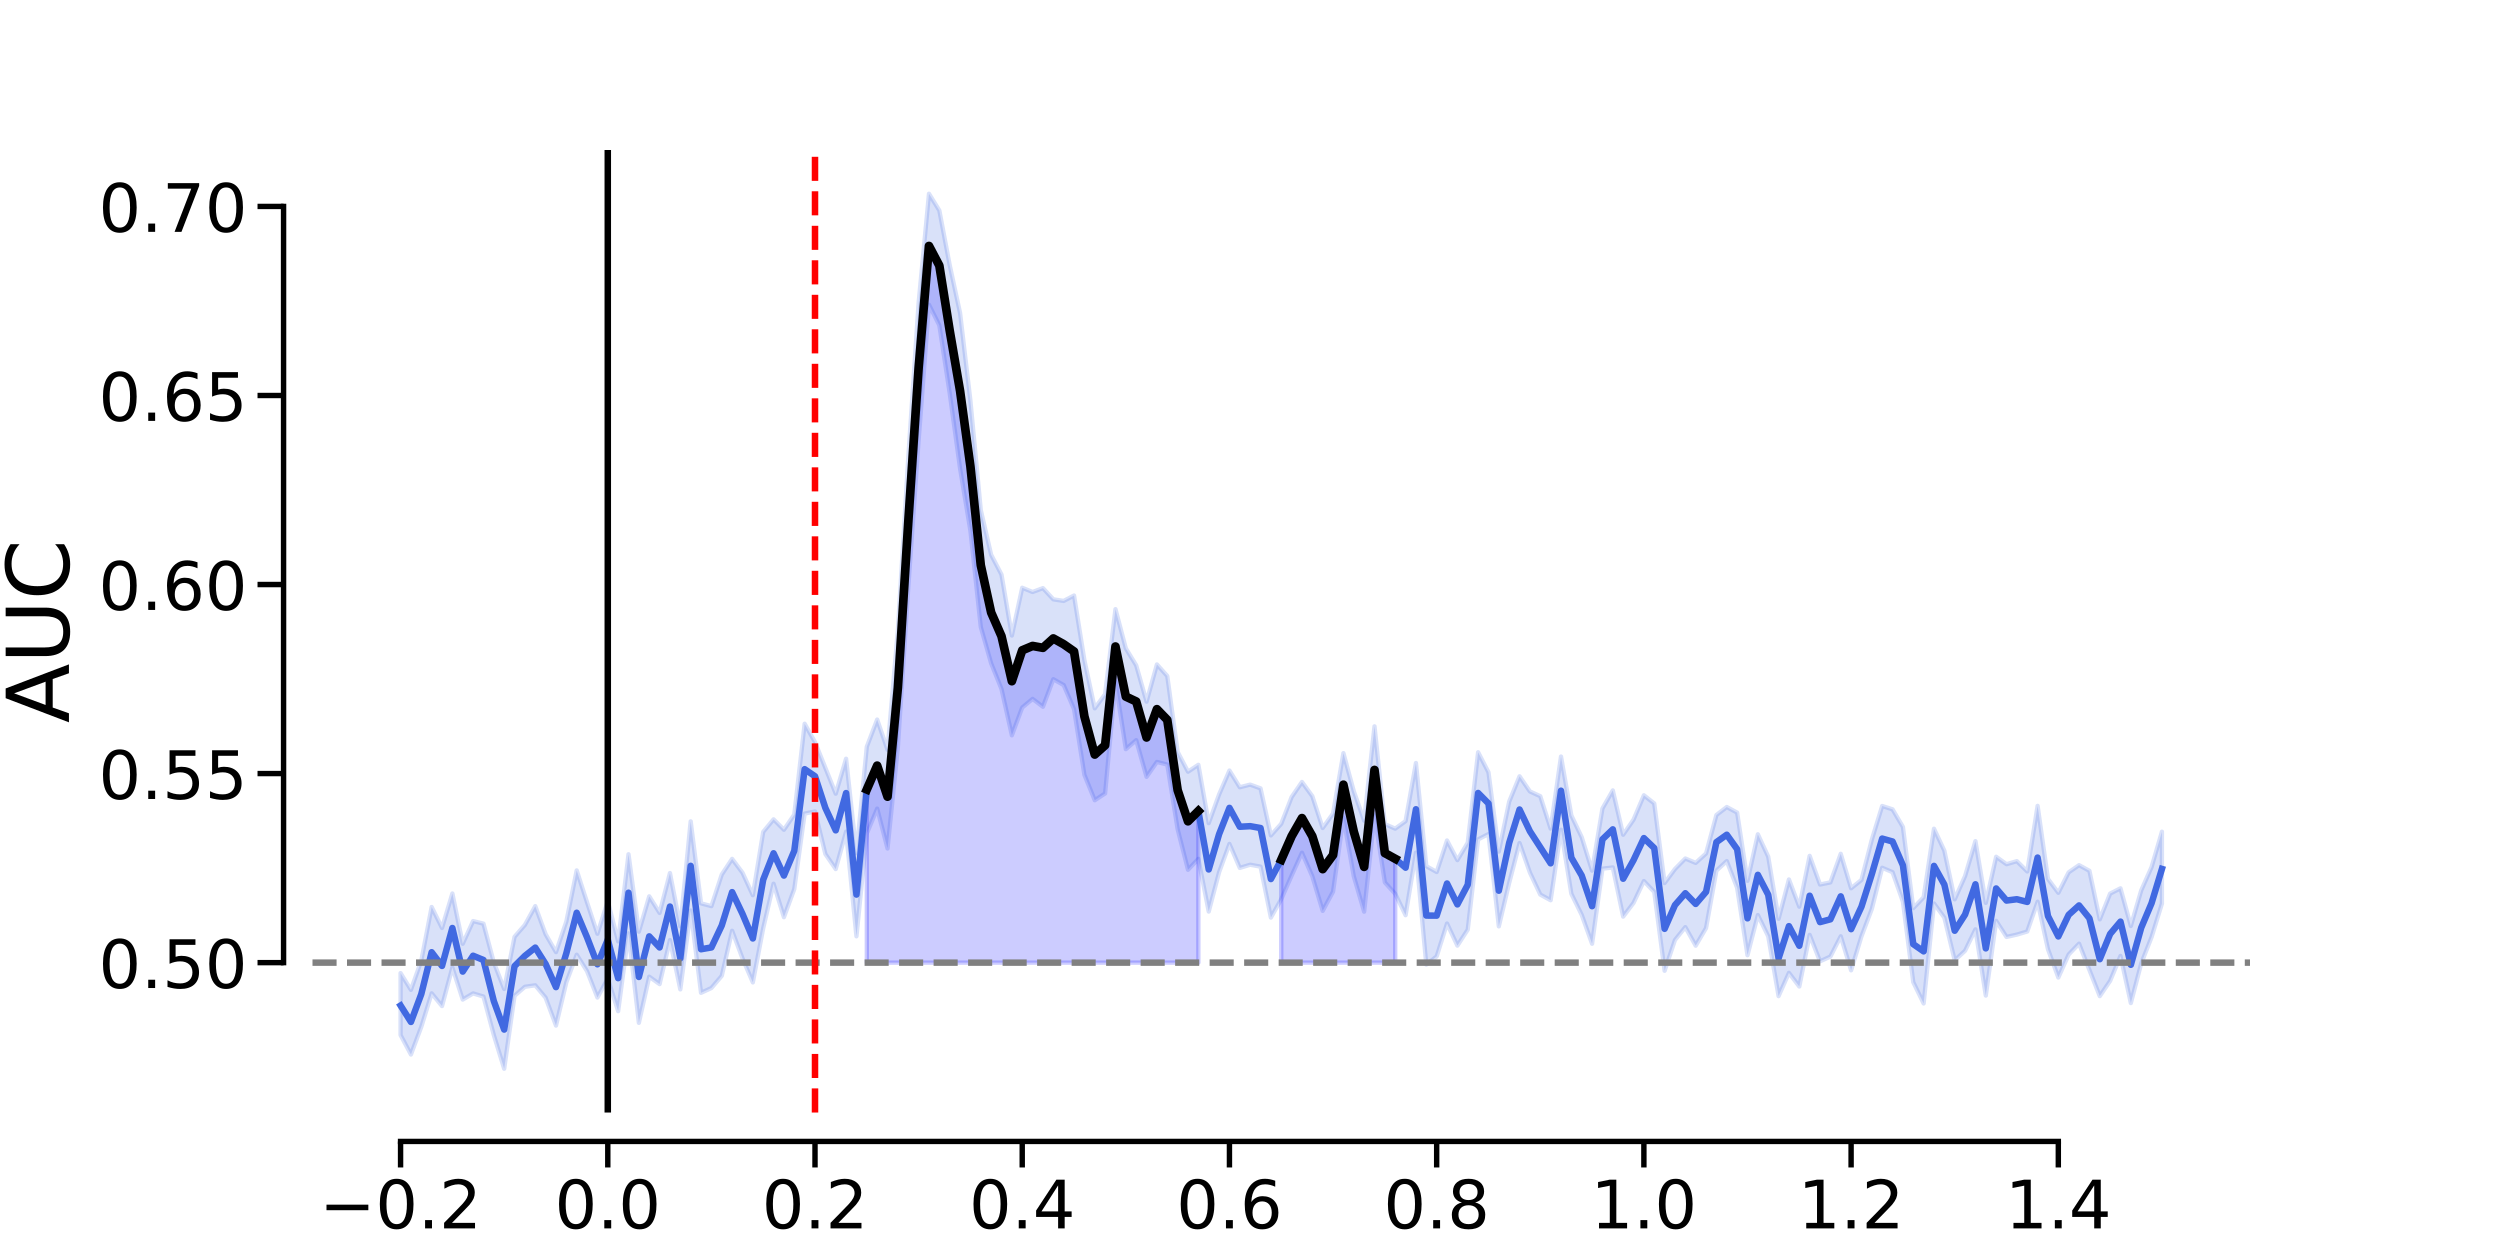<?xml version="1.0" encoding="utf-8" standalone="no"?>
<!DOCTYPE svg PUBLIC "-//W3C//DTD SVG 1.1//EN"
  "http://www.w3.org/Graphics/SVG/1.1/DTD/svg11.dtd">
<!-- Created with matplotlib (https://matplotlib.org/) -->
<svg height="432pt" version="1.1" viewBox="0 0 864 432" width="864pt" xmlns="http://www.w3.org/2000/svg" xmlns:xlink="http://www.w3.org/1999/xlink">
 <defs>
  <style type="text/css">
*{stroke-linecap:butt;stroke-linejoin:round;}
  </style>
 </defs>
 <g id="figure_1">
  <g id="patch_1">
   <path d="M 0 432 
L 864 432 
L 864 0 
L 0 0 
z
" style="fill:#ffffff;"/>
  </g>
  <g id="axes_1">
   <g id="patch_2">
    <path d="M 108 384.48 
L 777.6 384.48 
L 777.6 51.84 
L 108 51.84 
z
" style="fill:#ffffff;"/>
   </g>
   <g id="PolyCollection_1">
    <defs>
     <path d="M 138.436 -95.69 
L 138.436 -74.276 
L 142.017 -67.564 
L 145.598 -77.117 
L 149.179 -88.697 
L 152.759 -84.303 
L 156.34 -97.633 
L 159.921 -86.547 
L 163.502 -88.669 
L 167.082 -87.599 
L 170.663 -74.278 
L 174.244 -62.64 
L 177.825 -87.858 
L 181.405 -90.964 
L 184.986 -91.476 
L 188.567 -87.183 
L 192.148 -77.561 
L 195.728 -92.53 
L 199.309 -102.044 
L 202.89 -96.348 
L 206.471 -87.251 
L 210.051 -93.822 
L 213.632 -82.545 
L 217.213 -109.444 
L 220.794 -78.505 
L 224.374 -94.453 
L 227.955 -91.892 
L 231.536 -107.11 
L 235.117 -90.068 
L 238.697 -117.328 
L 242.278 -88.886 
L 245.859 -90.537 
L 249.44 -94.745 
L 253.02 -110.318 
L 256.601 -100.797 
L 260.182 -92.493 
L 263.763 -111.205 
L 267.343 -126.575 
L 270.924 -115.013 
L 274.505 -124.743 
L 278.086 -150.812 
L 281.666 -151.562 
L 285.247 -136.85 
L 288.828 -131.652 
L 292.409 -144.586 
L 295.989 -108.415 
L 299.57 -143.962 
L 303.151 -152.533 
L 306.732 -138.758 
L 310.312 -173.838 
L 313.893 -228.825 
L 317.474 -279.812 
L 321.055 -326.68 
L 324.635 -319.564 
L 328.216 -296.097 
L 331.797 -270.107 
L 335.378 -248.57 
L 338.958 -215.305 
L 342.539 -202.757 
L 346.12 -193.868 
L 349.701 -177.874 
L 353.281 -187.472 
L 356.862 -190.457 
L 360.443 -187.744 
L 364.024 -197.261 
L 367.604 -195.237 
L 371.185 -186.928 
L 374.766 -164.224 
L 378.347 -155.44 
L 381.927 -157.786 
L 385.508 -196.359 
L 389.089 -173.096 
L 392.67 -176.188 
L 396.25 -163.53 
L 399.831 -168.666 
L 403.412 -167.764 
L 406.993 -145.412 
L 410.573 -131.406 
L 414.154 -135.182 
L 417.735 -116.961 
L 421.316 -130.559 
L 424.896 -140.331 
L 428.477 -132.052 
L 432.058 -133.146 
L 435.639 -132.497 
L 439.219 -114.885 
L 442.8 -121.257 
L 446.381 -129.379 
L 449.961 -137.293 
L 453.542 -129.135 
L 457.123 -117.201 
L 460.704 -123.836 
L 464.284 -149.39 
L 467.865 -129.153 
L 471.446 -116.93 
L 475.027 -150.144 
L 478.607 -127.036 
L 482.188 -123.103 
L 485.769 -115.707 
L 489.35 -137.327 
L 492.93 -98.633 
L 496.511 -101.463 
L 500.092 -112.83 
L 503.673 -105.194 
L 507.253 -110.715 
L 510.834 -141.909 
L 514.415 -143.741 
L 517.996 -111.853 
L 521.576 -126.896 
L 525.157 -140.637 
L 528.738 -130.433 
L 532.319 -122.836 
L 535.899 -120.879 
L 539.48 -145.245 
L 543.061 -123.114 
L 546.642 -115.819 
L 550.222 -105.845 
L 553.803 -131.776 
L 557.384 -132.21 
L 560.965 -115.222 
L 564.545 -119.941 
L 568.126 -127.509 
L 571.707 -123.741 
L 575.288 -96.506 
L 578.868 -107.134 
L 582.449 -111.581 
L 586.03 -105.177 
L 589.611 -111.26 
L 593.191 -131.115 
L 596.772 -134.404 
L 600.353 -125.175 
L 603.934 -101.887 
L 607.514 -115.756 
L 611.095 -108.429 
L 614.676 -87.747 
L 618.257 -95.782 
L 621.837 -91.065 
L 625.418 -108.905 
L 628.999 -99.775 
L 632.58 -101.405 
L 636.16 -108.417 
L 639.741 -96.657 
L 643.322 -108.406 
L 646.903 -117.867 
L 650.483 -132.099 
L 654.064 -130.579 
L 657.645 -120.387 
L 661.226 -92.553 
L 664.806 -85.209 
L 668.387 -119.765 
L 671.968 -114.865 
L 675.549 -100.121 
L 679.129 -103.418 
L 682.71 -110.813 
L 686.291 -87.93 
L 689.872 -113.748 
L 693.452 -108.195 
L 697.033 -108.999 
L 700.614 -110.075 
L 704.195 -120.357 
L 707.775 -103.97 
L 711.356 -94.17 
L 714.937 -102.143 
L 718.518 -105.86 
L 722.098 -96.789 
L 725.679 -87.742 
L 729.26 -93.012 
L 732.841 -101.625 
L 736.421 -85.346 
L 740.002 -99.029 
L 743.583 -108.136 
L 747.164 -119.717 
L 747.164 -144.564 
L 747.164 -144.564 
L 743.583 -132.338 
L 740.002 -124.271 
L 736.421 -111.99 
L 732.841 -124.991 
L 729.26 -123.173 
L 725.679 -114.269 
L 722.098 -131.046 
L 718.518 -132.998 
L 714.937 -130.529 
L 711.356 -123.451 
L 707.775 -128.251 
L 704.195 -153.487 
L 700.614 -130.824 
L 697.033 -134.385 
L 693.452 -133.329 
L 689.872 -135.897 
L 686.291 -119.966 
L 682.71 -141.293 
L 679.129 -129.233 
L 675.549 -121.196 
L 671.968 -138.001 
L 668.387 -145.594 
L 664.806 -121.899 
L 661.226 -118.148 
L 657.645 -146.227 
L 654.064 -152.294 
L 650.483 -153.446 
L 646.903 -141.823 
L 643.322 -127.887 
L 639.741 -125.013 
L 636.16 -136.926 
L 632.58 -127.04 
L 628.999 -126.319 
L 625.418 -136.21 
L 621.837 -118.649 
L 618.257 -128.06 
L 614.676 -114.459 
L 611.095 -135.945 
L 607.514 -143.67 
L 603.934 -127.592 
L 600.353 -151.16 
L 596.772 -153.093 
L 593.191 -150.328 
L 589.611 -137.036 
L 586.03 -133.782 
L 582.449 -135.3 
L 578.868 -131.671 
L 575.288 -126.823 
L 571.707 -154.322 
L 568.126 -157.148 
L 564.545 -148.725 
L 560.965 -143.525 
L 557.384 -158.832 
L 553.803 -152.585 
L 550.222 -131.089 
L 546.642 -142.672 
L 543.061 -150.175 
L 539.48 -170.541 
L 535.899 -145.632 
L 532.319 -156.839 
L 528.738 -158.476 
L 525.157 -163.705 
L 521.576 -154.976 
L 517.996 -137.694 
L 514.415 -165.091 
L 510.834 -172.024 
L 507.253 -140.761 
L 503.673 -134.747 
L 500.092 -141.524 
L 496.511 -130.638 
L 492.93 -132.647 
L 489.35 -168.307 
L 485.769 -148.221 
L 482.188 -145.623 
L 478.607 -147.186 
L 475.027 -180.969 
L 471.446 -148.379 
L 467.865 -158.562 
L 464.284 -171.711 
L 460.704 -150.851 
L 457.123 -145.849 
L 453.542 -156.83 
L 449.961 -161.747 
L 446.381 -156.528 
L 442.8 -147.307 
L 439.219 -143.284 
L 435.639 -159.537 
L 432.058 -160.839 
L 428.477 -159.922 
L 424.896 -165.702 
L 421.316 -157.437 
L 417.735 -147.527 
L 414.154 -167.685 
L 410.573 -165.304 
L 406.993 -172.133 
L 403.412 -198.365 
L 399.831 -202.363 
L 396.25 -189.509 
L 392.67 -202.062 
L 389.089 -207.911 
L 385.508 -221.474 
L 381.927 -192.084 
L 378.347 -187.204 
L 374.766 -203.826 
L 371.185 -226.185 
L 367.604 -224.324 
L 364.024 -224.871 
L 360.443 -228.743 
L 356.862 -227.407 
L 353.281 -228.871 
L 349.701 -212.355 
L 346.12 -233.42 
L 342.539 -240.271 
L 338.958 -255.707 
L 335.378 -293.463 
L 331.797 -323.829 
L 328.216 -340.386 
L 324.635 -359.264 
L 321.055 -365.04 
L 317.474 -327.283 
L 313.893 -273.722 
L 310.312 -214.288 
L 306.732 -172.876 
L 303.151 -183.321 
L 299.57 -173.935 
L 295.989 -137.127 
L 292.409 -169.783 
L 288.828 -157.707 
L 285.247 -166.622 
L 281.666 -175.507 
L 278.086 -181.882 
L 274.505 -150.482 
L 270.924 -145.238 
L 267.343 -148.835 
L 263.763 -144.492 
L 260.182 -122.616 
L 256.601 -130.401 
L 253.02 -135.165 
L 249.44 -129.756 
L 245.859 -118.84 
L 242.278 -119.805 
L 238.697 -148.134 
L 235.117 -111.854 
L 231.536 -130.274 
L 227.955 -116.495 
L 224.374 -122.223 
L 220.794 -110.02 
L 217.213 -136.767 
L 213.632 -106.652 
L 210.051 -120.538 
L 206.471 -109.306 
L 202.89 -120.125 
L 199.309 -131.18 
L 195.728 -113.517 
L 192.148 -102.956 
L 188.567 -109.142 
L 184.986 -118.835 
L 181.405 -112.349 
L 177.825 -108.232 
L 174.244 -90.212 
L 170.663 -99.397 
L 167.082 -112.784 
L 163.502 -113.676 
L 159.921 -105.838 
L 156.34 -123.21 
L 152.759 -111.296 
L 149.179 -118.54 
L 145.598 -99.981 
L 142.017 -89.91 
L 138.436 -95.69 
z
" id="ma0673343e1" style="stroke:#4169e1;stroke-opacity:0.2;stroke-width:1.5;"/>
    </defs>
    <g clip-path="url(#p5bee656f39)">
     <use style="fill:#4169e1;fill-opacity:0.2;stroke:#4169e1;stroke-opacity:0.2;stroke-width:1.5;" x="0" xlink:href="#ma0673343e1" y="432"/>
    </g>
   </g>
   <g id="PolyCollection_2">
    <path clip-path="url(#p5bee656f39)" d="M 299.57 272.842 
L 299.57 332.684 
L 303.151 332.684 
L 306.732 332.684 
L 310.312 332.684 
L 313.893 332.684 
L 317.474 332.684 
L 321.055 332.684 
L 324.635 332.684 
L 328.216 332.684 
L 331.797 332.684 
L 335.378 332.684 
L 338.958 332.684 
L 342.539 332.684 
L 346.12 332.684 
L 349.701 332.684 
L 353.281 332.684 
L 356.862 332.684 
L 360.443 332.684 
L 364.024 332.684 
L 367.604 332.684 
L 371.185 332.684 
L 374.766 332.684 
L 378.347 332.684 
L 381.927 332.684 
L 385.508 332.684 
L 389.089 332.684 
L 392.67 332.684 
L 396.25 332.684 
L 399.831 332.684 
L 403.412 332.684 
L 406.993 332.684 
L 410.573 332.684 
L 414.154 332.684 
L 414.154 280.291 
L 414.154 280.291 
L 410.573 283.837 
L 406.993 273.084 
L 403.412 248.791 
L 399.831 245.093 
L 396.25 254.866 
L 392.67 242.424 
L 389.089 240.746 
L 385.508 223.439 
L 381.927 257.564 
L 378.347 260.777 
L 374.766 247.594 
L 371.185 225.144 
L 367.604 222.64 
L 364.024 220.646 
L 360.443 223.89 
L 356.862 223.24 
L 353.281 224.74 
L 349.701 235.42 
L 346.12 219.874 
L 342.539 211.685 
L 338.958 195.35 
L 335.378 161.182 
L 331.797 135.072 
L 328.216 114.24 
L 324.635 91.786 
L 321.055 85.002 
L 317.474 127.182 
L 313.893 180.483 
L 310.312 237.646 
L 306.732 275.327 
L 303.151 264.603 
L 299.57 272.842 
z
" style="fill:#0000ff;fill-opacity:0.2;stroke:#0000ff;stroke-opacity:0.2;stroke-width:1.5;"/>
    <path clip-path="url(#p5bee656f39)" d="M 442.8 297.129 
L 442.8 332.684 
L 446.381 332.684 
L 449.961 332.684 
L 453.542 332.684 
L 457.123 332.684 
L 460.704 332.684 
L 464.284 332.684 
L 467.865 332.684 
L 471.446 332.684 
L 475.027 332.684 
L 478.607 332.684 
L 482.188 332.684 
L 482.188 296.794 
L 482.188 296.794 
L 478.607 294.832 
L 475.027 266.094 
L 471.446 299.587 
L 467.865 287.398 
L 464.284 271.186 
L 460.704 295.491 
L 457.123 300.372 
L 453.542 289.011 
L 449.961 282.732 
L 446.381 288.989 
L 442.8 297.129 
z
" style="fill:#0000ff;fill-opacity:0.2;stroke:#0000ff;stroke-opacity:0.2;stroke-width:1.5;"/>
   </g>
   <g id="matplotlib.axis_1">
    <g id="xtick_1">
     <g id="line2d_1">
      <defs>
       <path d="M 0 0 
L 0 9 
" id="m96bc504a6b" style="stroke:#000000;stroke-width:1.875;"/>
      </defs>
      <g>
       <use style="stroke:#000000;stroke-width:1.875;" x="138.436" xlink:href="#m96bc504a6b" y="394.48"/>
      </g>
     </g>
     <g id="text_1">
      <!-- −0.2 -->
      <defs>
       <path d="M 10.594 35.5 
L 73.188 35.5 
L 73.188 27.203 
L 10.594 27.203 
z
" id="DejaVuSans-8722"/>
       <path d="M 31.781 66.406 
Q 24.172 66.406 20.328 58.906 
Q 16.5 51.422 16.5 36.375 
Q 16.5 21.391 20.328 13.891 
Q 24.172 6.391 31.781 6.391 
Q 39.453 6.391 43.281 13.891 
Q 47.125 21.391 47.125 36.375 
Q 47.125 51.422 43.281 58.906 
Q 39.453 66.406 31.781 66.406 
z
M 31.781 74.219 
Q 44.047 74.219 50.516 64.516 
Q 56.984 54.828 56.984 36.375 
Q 56.984 17.969 50.516 8.266 
Q 44.047 -1.422 31.781 -1.422 
Q 19.531 -1.422 13.062 8.266 
Q 6.594 17.969 6.594 36.375 
Q 6.594 54.828 13.062 64.516 
Q 19.531 74.219 31.781 74.219 
z
" id="DejaVuSans-48"/>
       <path d="M 10.688 12.406 
L 21 12.406 
L 21 0 
L 10.688 0 
z
" id="DejaVuSans-46"/>
       <path d="M 19.188 8.297 
L 53.609 8.297 
L 53.609 0 
L 7.328 0 
L 7.328 8.297 
Q 12.938 14.109 22.625 23.891 
Q 32.328 33.688 34.812 36.531 
Q 39.547 41.844 41.422 45.531 
Q 43.312 49.219 43.312 52.781 
Q 43.312 58.594 39.234 62.25 
Q 35.156 65.922 28.609 65.922 
Q 23.969 65.922 18.812 64.312 
Q 13.672 62.703 7.812 59.422 
L 7.812 69.391 
Q 13.766 71.781 18.938 73 
Q 24.125 74.219 28.422 74.219 
Q 39.75 74.219 46.484 68.547 
Q 53.219 62.891 53.219 53.422 
Q 53.219 48.922 51.531 44.891 
Q 49.859 40.875 45.406 35.406 
Q 44.188 33.984 37.641 27.219 
Q 31.109 20.453 19.188 8.297 
z
" id="DejaVuSans-50"/>
      </defs>
      <g transform="translate(110.39 424.532)scale(0.231 -0.231)">
       <use xlink:href="#DejaVuSans-8722"/>
       <use x="83.789" xlink:href="#DejaVuSans-48"/>
       <use x="147.412" xlink:href="#DejaVuSans-46"/>
       <use x="179.199" xlink:href="#DejaVuSans-50"/>
      </g>
     </g>
    </g>
    <g id="xtick_2">
     <g id="line2d_2">
      <g>
       <use style="stroke:#000000;stroke-width:1.875;" x="210.051" xlink:href="#m96bc504a6b" y="394.48"/>
      </g>
     </g>
     <g id="text_2">
      <!-- 0.0 -->
      <g transform="translate(191.683 424.532)scale(0.231 -0.231)">
       <use xlink:href="#DejaVuSans-48"/>
       <use x="63.623" xlink:href="#DejaVuSans-46"/>
       <use x="95.41" xlink:href="#DejaVuSans-48"/>
      </g>
     </g>
    </g>
    <g id="xtick_3">
     <g id="line2d_3">
      <g>
       <use style="stroke:#000000;stroke-width:1.875;" x="281.666" xlink:href="#m96bc504a6b" y="394.48"/>
      </g>
     </g>
     <g id="text_3">
      <!-- 0.2 -->
      <g transform="translate(263.298 424.532)scale(0.231 -0.231)">
       <use xlink:href="#DejaVuSans-48"/>
       <use x="63.623" xlink:href="#DejaVuSans-46"/>
       <use x="95.41" xlink:href="#DejaVuSans-50"/>
      </g>
     </g>
    </g>
    <g id="xtick_4">
     <g id="line2d_4">
      <g>
       <use style="stroke:#000000;stroke-width:1.875;" x="353.281" xlink:href="#m96bc504a6b" y="394.48"/>
      </g>
     </g>
     <g id="text_4">
      <!-- 0.4 -->
      <defs>
       <path d="M 37.797 64.312 
L 12.891 25.391 
L 37.797 25.391 
z
M 35.203 72.906 
L 47.609 72.906 
L 47.609 25.391 
L 58.016 25.391 
L 58.016 17.188 
L 47.609 17.188 
L 47.609 0 
L 37.797 0 
L 37.797 17.188 
L 4.891 17.188 
L 4.891 26.703 
z
" id="DejaVuSans-52"/>
      </defs>
      <g transform="translate(334.913 424.532)scale(0.231 -0.231)">
       <use xlink:href="#DejaVuSans-48"/>
       <use x="63.623" xlink:href="#DejaVuSans-46"/>
       <use x="95.41" xlink:href="#DejaVuSans-52"/>
      </g>
     </g>
    </g>
    <g id="xtick_5">
     <g id="line2d_5">
      <g>
       <use style="stroke:#000000;stroke-width:1.875;" x="424.896" xlink:href="#m96bc504a6b" y="394.48"/>
      </g>
     </g>
     <g id="text_5">
      <!-- 0.6 -->
      <defs>
       <path d="M 33.016 40.375 
Q 26.375 40.375 22.484 35.828 
Q 18.609 31.297 18.609 23.391 
Q 18.609 15.531 22.484 10.953 
Q 26.375 6.391 33.016 6.391 
Q 39.656 6.391 43.531 10.953 
Q 47.406 15.531 47.406 23.391 
Q 47.406 31.297 43.531 35.828 
Q 39.656 40.375 33.016 40.375 
z
M 52.594 71.297 
L 52.594 62.312 
Q 48.875 64.062 45.094 64.984 
Q 41.312 65.922 37.594 65.922 
Q 27.828 65.922 22.672 59.328 
Q 17.531 52.734 16.797 39.406 
Q 19.672 43.656 24.016 45.922 
Q 28.375 48.188 33.594 48.188 
Q 44.578 48.188 50.953 41.516 
Q 57.328 34.859 57.328 23.391 
Q 57.328 12.156 50.688 5.359 
Q 44.047 -1.422 33.016 -1.422 
Q 20.359 -1.422 13.672 8.266 
Q 6.984 17.969 6.984 36.375 
Q 6.984 53.656 15.188 63.938 
Q 23.391 74.219 37.203 74.219 
Q 40.922 74.219 44.703 73.484 
Q 48.484 72.75 52.594 71.297 
z
" id="DejaVuSans-54"/>
      </defs>
      <g transform="translate(406.528 424.532)scale(0.231 -0.231)">
       <use xlink:href="#DejaVuSans-48"/>
       <use x="63.623" xlink:href="#DejaVuSans-46"/>
       <use x="95.41" xlink:href="#DejaVuSans-54"/>
      </g>
     </g>
    </g>
    <g id="xtick_6">
     <g id="line2d_6">
      <g>
       <use style="stroke:#000000;stroke-width:1.875;" x="496.511" xlink:href="#m96bc504a6b" y="394.48"/>
      </g>
     </g>
     <g id="text_6">
      <!-- 0.8 -->
      <defs>
       <path d="M 31.781 34.625 
Q 24.75 34.625 20.719 30.859 
Q 16.703 27.094 16.703 20.516 
Q 16.703 13.922 20.719 10.156 
Q 24.75 6.391 31.781 6.391 
Q 38.812 6.391 42.859 10.172 
Q 46.922 13.969 46.922 20.516 
Q 46.922 27.094 42.891 30.859 
Q 38.875 34.625 31.781 34.625 
z
M 21.922 38.812 
Q 15.578 40.375 12.031 44.719 
Q 8.5 49.078 8.5 55.328 
Q 8.5 64.062 14.719 69.141 
Q 20.953 74.219 31.781 74.219 
Q 42.672 74.219 48.875 69.141 
Q 55.078 64.062 55.078 55.328 
Q 55.078 49.078 51.531 44.719 
Q 48 40.375 41.703 38.812 
Q 48.828 37.156 52.797 32.312 
Q 56.781 27.484 56.781 20.516 
Q 56.781 9.906 50.312 4.234 
Q 43.844 -1.422 31.781 -1.422 
Q 19.734 -1.422 13.25 4.234 
Q 6.781 9.906 6.781 20.516 
Q 6.781 27.484 10.781 32.312 
Q 14.797 37.156 21.922 38.812 
z
M 18.312 54.391 
Q 18.312 48.734 21.844 45.562 
Q 25.391 42.391 31.781 42.391 
Q 38.141 42.391 41.719 45.562 
Q 45.312 48.734 45.312 54.391 
Q 45.312 60.062 41.719 63.234 
Q 38.141 66.406 31.781 66.406 
Q 25.391 66.406 21.844 63.234 
Q 18.312 60.062 18.312 54.391 
z
" id="DejaVuSans-56"/>
      </defs>
      <g transform="translate(478.143 424.532)scale(0.231 -0.231)">
       <use xlink:href="#DejaVuSans-48"/>
       <use x="63.623" xlink:href="#DejaVuSans-46"/>
       <use x="95.41" xlink:href="#DejaVuSans-56"/>
      </g>
     </g>
    </g>
    <g id="xtick_7">
     <g id="line2d_7">
      <g>
       <use style="stroke:#000000;stroke-width:1.875;" x="568.126" xlink:href="#m96bc504a6b" y="394.48"/>
      </g>
     </g>
     <g id="text_7">
      <!-- 1.0 -->
      <defs>
       <path d="M 12.406 8.297 
L 28.516 8.297 
L 28.516 63.922 
L 10.984 60.406 
L 10.984 69.391 
L 28.422 72.906 
L 38.281 72.906 
L 38.281 8.297 
L 54.391 8.297 
L 54.391 0 
L 12.406 0 
z
" id="DejaVuSans-49"/>
      </defs>
      <g transform="translate(549.758 424.532)scale(0.231 -0.231)">
       <use xlink:href="#DejaVuSans-49"/>
       <use x="63.623" xlink:href="#DejaVuSans-46"/>
       <use x="95.41" xlink:href="#DejaVuSans-48"/>
      </g>
     </g>
    </g>
    <g id="xtick_8">
     <g id="line2d_8">
      <g>
       <use style="stroke:#000000;stroke-width:1.875;" x="639.741" xlink:href="#m96bc504a6b" y="394.48"/>
      </g>
     </g>
     <g id="text_8">
      <!-- 1.2 -->
      <g transform="translate(621.373 424.532)scale(0.231 -0.231)">
       <use xlink:href="#DejaVuSans-49"/>
       <use x="63.623" xlink:href="#DejaVuSans-46"/>
       <use x="95.41" xlink:href="#DejaVuSans-50"/>
      </g>
     </g>
    </g>
    <g id="xtick_9">
     <g id="line2d_9">
      <g>
       <use style="stroke:#000000;stroke-width:1.875;" x="711.356" xlink:href="#m96bc504a6b" y="394.48"/>
      </g>
     </g>
     <g id="text_9">
      <!-- 1.4 -->
      <g transform="translate(692.988 424.532)scale(0.231 -0.231)">
       <use xlink:href="#DejaVuSans-49"/>
       <use x="63.623" xlink:href="#DejaVuSans-46"/>
       <use x="95.41" xlink:href="#DejaVuSans-52"/>
      </g>
     </g>
    </g>
    <g id="text_10">
     <!-- Time (s) -->
     <defs>
      <path d="M -0.297 72.906 
L 61.375 72.906 
L 61.375 64.594 
L 35.5 64.594 
L 35.5 0 
L 25.594 0 
L 25.594 64.594 
L -0.297 64.594 
z
" id="DejaVuSans-84"/>
      <path d="M 9.422 54.688 
L 18.406 54.688 
L 18.406 0 
L 9.422 0 
z
M 9.422 75.984 
L 18.406 75.984 
L 18.406 64.594 
L 9.422 64.594 
z
" id="DejaVuSans-105"/>
      <path d="M 52 44.188 
Q 55.375 50.25 60.062 53.125 
Q 64.75 56 71.094 56 
Q 79.641 56 84.281 50.016 
Q 88.922 44.047 88.922 33.016 
L 88.922 0 
L 79.891 0 
L 79.891 32.719 
Q 79.891 40.578 77.094 44.375 
Q 74.312 48.188 68.609 48.188 
Q 61.625 48.188 57.562 43.547 
Q 53.516 38.922 53.516 30.906 
L 53.516 0 
L 44.484 0 
L 44.484 32.719 
Q 44.484 40.625 41.703 44.406 
Q 38.922 48.188 33.109 48.188 
Q 26.219 48.188 22.156 43.531 
Q 18.109 38.875 18.109 30.906 
L 18.109 0 
L 9.078 0 
L 9.078 54.688 
L 18.109 54.688 
L 18.109 46.188 
Q 21.188 51.219 25.484 53.609 
Q 29.781 56 35.688 56 
Q 41.656 56 45.828 52.969 
Q 50 49.953 52 44.188 
z
" id="DejaVuSans-109"/>
      <path d="M 56.203 29.594 
L 56.203 25.203 
L 14.891 25.203 
Q 15.484 15.922 20.484 11.062 
Q 25.484 6.203 34.422 6.203 
Q 39.594 6.203 44.453 7.469 
Q 49.312 8.734 54.109 11.281 
L 54.109 2.781 
Q 49.266 0.734 44.188 -0.344 
Q 39.109 -1.422 33.891 -1.422 
Q 20.797 -1.422 13.156 6.188 
Q 5.516 13.812 5.516 26.812 
Q 5.516 40.234 12.766 48.109 
Q 20.016 56 32.328 56 
Q 43.359 56 49.781 48.891 
Q 56.203 41.797 56.203 29.594 
z
M 47.219 32.234 
Q 47.125 39.594 43.094 43.984 
Q 39.062 48.391 32.422 48.391 
Q 24.906 48.391 20.391 44.141 
Q 15.875 39.891 15.188 32.172 
z
" id="DejaVuSans-101"/>
      <path id="DejaVuSans-32"/>
      <path d="M 31 75.875 
Q 24.469 64.656 21.281 53.656 
Q 18.109 42.672 18.109 31.391 
Q 18.109 20.125 21.312 9.062 
Q 24.516 -2 31 -13.188 
L 23.188 -13.188 
Q 15.875 -1.703 12.234 9.375 
Q 8.594 20.453 8.594 31.391 
Q 8.594 42.281 12.203 53.312 
Q 15.828 64.359 23.188 75.875 
z
" id="DejaVuSans-40"/>
      <path d="M 44.281 53.078 
L 44.281 44.578 
Q 40.484 46.531 36.375 47.5 
Q 32.281 48.484 27.875 48.484 
Q 21.188 48.484 17.844 46.438 
Q 14.5 44.391 14.5 40.281 
Q 14.5 37.156 16.891 35.375 
Q 19.281 33.594 26.516 31.984 
L 29.594 31.297 
Q 39.156 29.25 43.188 25.516 
Q 47.219 21.781 47.219 15.094 
Q 47.219 7.469 41.188 3.016 
Q 35.156 -1.422 24.609 -1.422 
Q 20.219 -1.422 15.453 -0.562 
Q 10.688 0.297 5.422 2 
L 5.422 11.281 
Q 10.406 8.688 15.234 7.391 
Q 20.062 6.109 24.812 6.109 
Q 31.156 6.109 34.562 8.281 
Q 37.984 10.453 37.984 14.406 
Q 37.984 18.062 35.516 20.016 
Q 33.062 21.969 24.703 23.781 
L 21.578 24.516 
Q 13.234 26.266 9.516 29.906 
Q 5.812 33.547 5.812 39.891 
Q 5.812 47.609 11.281 51.797 
Q 16.75 56 26.812 56 
Q 31.781 56 36.172 55.266 
Q 40.578 54.547 44.281 53.078 
z
" id="DejaVuSans-115"/>
      <path d="M 8.016 75.875 
L 15.828 75.875 
Q 23.141 64.359 26.781 53.312 
Q 30.422 42.281 30.422 31.391 
Q 30.422 20.453 26.781 9.375 
Q 23.141 -1.703 15.828 -13.188 
L 8.016 -13.188 
Q 14.5 -2 17.703 9.062 
Q 20.906 20.125 20.906 31.391 
Q 20.906 42.672 17.703 53.656 
Q 14.5 64.656 8.016 75.875 
z
" id="DejaVuSans-41"/>
     </defs>
     <g transform="translate(381.352 456.132)scale(0.3 -0.3)">
      <use xlink:href="#DejaVuSans-84"/>
      <use x="61.037" xlink:href="#DejaVuSans-105"/>
      <use x="88.82" xlink:href="#DejaVuSans-109"/>
      <use x="186.232" xlink:href="#DejaVuSans-101"/>
      <use x="247.756" xlink:href="#DejaVuSans-32"/>
      <use x="279.543" xlink:href="#DejaVuSans-40"/>
      <use x="318.557" xlink:href="#DejaVuSans-115"/>
      <use x="370.656" xlink:href="#DejaVuSans-41"/>
     </g>
    </g>
   </g>
   <g id="matplotlib.axis_2">
    <g id="ytick_1">
     <g id="line2d_10">
      <defs>
       <path d="M 0 0 
L -9 0 
" id="mdbfadfe1b0" style="stroke:#000000;stroke-width:1.875;"/>
      </defs>
      <g>
       <use style="stroke:#000000;stroke-width:1.875;" x="98" xlink:href="#mdbfadfe1b0" y="332.684"/>
      </g>
     </g>
     <g id="text_11">
      <!-- 0.50 -->
      <defs>
       <path d="M 10.797 72.906 
L 49.516 72.906 
L 49.516 64.594 
L 19.828 64.594 
L 19.828 46.734 
Q 21.969 47.469 24.109 47.828 
Q 26.266 48.188 28.422 48.188 
Q 40.625 48.188 47.75 41.5 
Q 54.891 34.812 54.891 23.391 
Q 54.891 11.625 47.562 5.094 
Q 40.234 -1.422 26.906 -1.422 
Q 22.312 -1.422 17.547 -0.641 
Q 12.797 0.141 7.719 1.703 
L 7.719 11.625 
Q 12.109 9.234 16.797 8.062 
Q 21.484 6.891 26.703 6.891 
Q 35.156 6.891 40.078 11.328 
Q 45.016 15.766 45.016 23.391 
Q 45.016 31 40.078 35.438 
Q 35.156 39.891 26.703 39.891 
Q 22.75 39.891 18.812 39.016 
Q 14.891 38.141 10.797 36.281 
z
" id="DejaVuSans-53"/>
      </defs>
      <g transform="translate(34.066 341.461)scale(0.231 -0.231)">
       <use xlink:href="#DejaVuSans-48"/>
       <use x="63.623" xlink:href="#DejaVuSans-46"/>
       <use x="95.41" xlink:href="#DejaVuSans-53"/>
       <use x="159.033" xlink:href="#DejaVuSans-48"/>
      </g>
     </g>
    </g>
    <g id="ytick_2">
     <g id="line2d_11">
      <g>
       <use style="stroke:#000000;stroke-width:1.875;" x="98" xlink:href="#mdbfadfe1b0" y="267.351"/>
      </g>
     </g>
     <g id="text_12">
      <!-- 0.55 -->
      <g transform="translate(34.066 276.127)scale(0.231 -0.231)">
       <use xlink:href="#DejaVuSans-48"/>
       <use x="63.623" xlink:href="#DejaVuSans-46"/>
       <use x="95.41" xlink:href="#DejaVuSans-53"/>
       <use x="159.033" xlink:href="#DejaVuSans-53"/>
      </g>
     </g>
    </g>
    <g id="ytick_3">
     <g id="line2d_12">
      <g>
       <use style="stroke:#000000;stroke-width:1.875;" x="98" xlink:href="#mdbfadfe1b0" y="202.017"/>
      </g>
     </g>
     <g id="text_13">
      <!-- 0.60 -->
      <g transform="translate(34.066 210.794)scale(0.231 -0.231)">
       <use xlink:href="#DejaVuSans-48"/>
       <use x="63.623" xlink:href="#DejaVuSans-46"/>
       <use x="95.41" xlink:href="#DejaVuSans-54"/>
       <use x="159.033" xlink:href="#DejaVuSans-48"/>
      </g>
     </g>
    </g>
    <g id="ytick_4">
     <g id="line2d_13">
      <g>
       <use style="stroke:#000000;stroke-width:1.875;" x="98" xlink:href="#mdbfadfe1b0" y="136.684"/>
      </g>
     </g>
     <g id="text_14">
      <!-- 0.65 -->
      <g transform="translate(34.066 145.46)scale(0.231 -0.231)">
       <use xlink:href="#DejaVuSans-48"/>
       <use x="63.623" xlink:href="#DejaVuSans-46"/>
       <use x="95.41" xlink:href="#DejaVuSans-54"/>
       <use x="159.033" xlink:href="#DejaVuSans-53"/>
      </g>
     </g>
    </g>
    <g id="ytick_5">
     <g id="line2d_14">
      <g>
       <use style="stroke:#000000;stroke-width:1.875;" x="98" xlink:href="#mdbfadfe1b0" y="71.35"/>
      </g>
     </g>
     <g id="text_15">
      <!-- 0.70 -->
      <defs>
       <path d="M 8.203 72.906 
L 55.078 72.906 
L 55.078 68.703 
L 28.609 0 
L 18.312 0 
L 43.219 64.594 
L 8.203 64.594 
z
" id="DejaVuSans-55"/>
      </defs>
      <g transform="translate(34.066 80.127)scale(0.231 -0.231)">
       <use xlink:href="#DejaVuSans-48"/>
       <use x="63.623" xlink:href="#DejaVuSans-46"/>
       <use x="95.41" xlink:href="#DejaVuSans-55"/>
       <use x="159.033" xlink:href="#DejaVuSans-48"/>
      </g>
     </g>
    </g>
    <g id="text_16">
     <!-- AUC -->
     <defs>
      <path d="M 34.188 63.188 
L 20.797 26.906 
L 47.609 26.906 
z
M 28.609 72.906 
L 39.797 72.906 
L 67.578 0 
L 57.328 0 
L 50.688 18.703 
L 17.828 18.703 
L 11.188 0 
L 0.781 0 
z
" id="DejaVuSans-65"/>
      <path d="M 8.688 72.906 
L 18.609 72.906 
L 18.609 28.609 
Q 18.609 16.891 22.844 11.734 
Q 27.094 6.594 36.625 6.594 
Q 46.094 6.594 50.344 11.734 
Q 54.594 16.891 54.594 28.609 
L 54.594 72.906 
L 64.5 72.906 
L 64.5 27.391 
Q 64.5 13.141 57.438 5.859 
Q 50.391 -1.422 36.625 -1.422 
Q 22.797 -1.422 15.734 5.859 
Q 8.688 13.141 8.688 27.391 
z
" id="DejaVuSans-85"/>
      <path d="M 64.406 67.281 
L 64.406 56.891 
Q 59.422 61.531 53.781 63.812 
Q 48.141 66.109 41.797 66.109 
Q 29.297 66.109 22.656 58.469 
Q 16.016 50.828 16.016 36.375 
Q 16.016 21.969 22.656 14.328 
Q 29.297 6.688 41.797 6.688 
Q 48.141 6.688 53.781 8.984 
Q 59.422 11.281 64.406 15.922 
L 64.406 5.609 
Q 59.234 2.094 53.438 0.328 
Q 47.656 -1.422 41.219 -1.422 
Q 24.656 -1.422 15.125 8.703 
Q 5.609 18.844 5.609 36.375 
Q 5.609 53.953 15.125 64.078 
Q 24.656 74.219 41.219 74.219 
Q 47.75 74.219 53.531 72.484 
Q 59.328 70.75 64.406 67.281 
z
" id="DejaVuSans-67"/>
     </defs>
     <g transform="translate(23.827 249.873)rotate(-90)scale(0.3 -0.3)">
      <use xlink:href="#DejaVuSans-65"/>
      <use x="68.408" xlink:href="#DejaVuSans-85"/>
      <use x="141.602" xlink:href="#DejaVuSans-67"/>
     </g>
    </g>
   </g>
   <g id="line2d_15">
    <path clip-path="url(#p5bee656f39)" d="M 138.436 347.507 
L 142.017 353.179 
L 145.598 343.55 
L 149.179 329.091 
L 152.759 333.819 
L 156.34 320.717 
L 159.921 335.779 
L 163.502 330.301 
L 167.082 331.78 
L 170.663 345.97 
L 174.244 355.815 
L 177.825 333.889 
L 181.405 330.346 
L 184.986 327.492 
L 188.567 333.164 
L 192.148 341.144 
L 195.728 329.428 
L 199.309 315.457 
L 202.89 323.969 
L 206.471 333.256 
L 210.051 324.74 
L 213.632 338.052 
L 217.213 308.526 
L 220.794 337.63 
L 224.374 323.616 
L 227.955 327.434 
L 231.536 313.311 
L 235.117 331.197 
L 238.697 299.239 
L 242.278 328.058 
L 245.859 327.436 
L 249.44 319.847 
L 253.02 308.322 
L 256.601 315.838 
L 260.182 324.329 
L 263.763 304.011 
L 267.343 294.899 
L 270.924 302.594 
L 274.505 294.038 
L 278.086 265.83 
L 281.666 268.278 
L 285.247 279.224 
L 288.828 286.964 
L 292.409 274.091 
L 295.989 309.16 
L 299.57 272.842 
L 303.151 264.603 
L 306.732 275.327 
L 310.312 237.646 
L 313.893 180.483 
L 317.474 127.182 
L 321.055 85.002 
L 324.635 91.786 
L 328.216 114.24 
L 331.797 135.072 
L 335.378 161.182 
L 338.958 195.35 
L 342.539 211.685 
L 346.12 219.874 
L 349.701 235.42 
L 353.281 224.74 
L 356.862 223.24 
L 360.443 223.89 
L 364.024 220.646 
L 367.604 222.64 
L 371.185 225.144 
L 374.766 247.594 
L 378.347 260.777 
L 381.927 257.564 
L 385.508 223.439 
L 389.089 240.746 
L 392.67 242.424 
L 396.25 254.866 
L 399.831 245.093 
L 403.412 248.791 
L 406.993 273.084 
L 410.573 283.837 
L 414.154 280.291 
L 417.735 300.481 
L 421.316 288.293 
L 424.896 279.201 
L 428.477 285.726 
L 432.058 285.524 
L 435.639 286.165 
L 439.219 303.793 
L 442.8 297.129 
L 446.381 288.989 
L 449.961 282.732 
L 453.542 289.011 
L 457.123 300.372 
L 460.704 295.491 
L 464.284 271.186 
L 467.865 287.398 
L 471.446 299.587 
L 475.027 266.094 
L 478.607 294.832 
L 482.188 296.794 
L 485.769 299.867 
L 489.35 279.682 
L 492.93 316.42 
L 496.511 316.449 
L 500.092 305.346 
L 503.673 312.557 
L 507.253 305.766 
L 510.834 274.059 
L 514.415 277.669 
L 517.996 307.822 
L 521.576 291.272 
L 525.157 279.772 
L 528.738 287.287 
L 535.899 298.363 
L 539.48 273.27 
L 543.061 296.418 
L 546.642 302.595 
L 550.222 313.178 
L 553.803 290.067 
L 557.384 286.626 
L 560.965 303.684 
L 564.545 297.278 
L 568.126 289.652 
L 571.707 293.085 
L 575.288 320.995 
L 578.868 312.797 
L 582.449 308.703 
L 586.03 312.4 
L 589.611 308.233 
L 593.191 291.038 
L 596.772 288.483 
L 600.353 293.476 
L 603.934 317.374 
L 607.514 302.35 
L 611.095 309.222 
L 614.676 331.221 
L 618.257 320.082 
L 621.837 326.851 
L 625.418 309.565 
L 628.999 318.678 
L 632.58 317.717 
L 636.16 309.785 
L 639.741 321.112 
L 643.322 313.353 
L 646.903 302.09 
L 650.483 289.817 
L 654.064 290.822 
L 657.645 299.042 
L 661.226 326.302 
L 664.806 328.788 
L 668.387 299.257 
L 671.968 305.704 
L 675.549 321.66 
L 679.129 316.069 
L 682.71 305.619 
L 686.291 327.754 
L 689.872 307.056 
L 693.452 311.232 
L 697.033 310.777 
L 700.614 311.695 
L 704.195 296.383 
L 707.775 316.588 
L 711.356 323.624 
L 714.937 316.155 
L 718.518 312.921 
L 722.098 317.347 
L 725.679 331.496 
L 729.26 322.774 
L 732.841 318.512 
L 736.421 333.427 
L 740.002 320.635 
L 743.583 312.136 
L 747.164 300.304 
L 747.164 300.304 
" style="fill:none;stroke:#4169e1;stroke-linecap:square;stroke-width:2.25;"/>
   </g>
   <g id="line2d_16">
    <path clip-path="url(#p5bee656f39)" d="M 108 332.684 
L 777.6 332.684 
" style="fill:none;stroke:#808080;stroke-dasharray:8.325,3.6;stroke-dashoffset:0;stroke-width:2.25;"/>
   </g>
   <g id="line2d_17">
    <path clip-path="url(#p5bee656f39)" d="M 281.666 384.48 
L 281.666 51.84 
" style="fill:none;stroke:#ff0000;stroke-dasharray:8.325,3.6;stroke-dashoffset:0;stroke-width:2.25;"/>
   </g>
   <g id="line2d_18">
    <path clip-path="url(#p5bee656f39)" d="M 210.051 384.48 
L 210.051 51.84 
" style="fill:none;stroke:#000000;stroke-linecap:square;stroke-width:2.25;"/>
   </g>
   <g id="line2d_19">
    <path clip-path="url(#p5bee656f39)" d="M 299.57 272.842 
L 303.151 264.603 
L 306.732 275.327 
L 310.312 237.646 
L 313.893 180.483 
L 317.474 127.182 
L 321.055 85.002 
L 324.635 91.786 
L 328.216 114.24 
L 331.797 135.072 
L 335.378 161.182 
L 338.958 195.35 
L 342.539 211.685 
L 346.12 219.874 
L 349.701 235.42 
L 353.281 224.74 
L 356.862 223.24 
L 360.443 223.89 
L 364.024 220.646 
L 367.604 222.64 
L 371.185 225.144 
L 374.766 247.594 
L 378.347 260.777 
L 381.927 257.564 
L 385.508 223.439 
L 389.089 240.746 
L 392.67 242.424 
L 396.25 254.866 
L 399.831 245.093 
L 403.412 248.791 
L 406.993 273.084 
L 410.573 283.837 
L 414.154 280.291 
M 442.8 297.129 
L 446.381 288.989 
L 449.961 282.732 
L 453.542 289.011 
L 457.123 300.372 
L 460.704 295.491 
L 464.284 271.186 
L 467.865 287.398 
L 471.446 299.587 
L 475.027 266.094 
L 478.607 294.832 
L 482.188 296.794 
L 482.188 296.794 
" style="fill:none;stroke:#000000;stroke-linecap:square;stroke-width:3;"/>
   </g>
   <g id="patch_3">
    <path d="M 98 332.684 
L 98 71.35 
" style="fill:none;stroke:#000000;stroke-linecap:square;stroke-linejoin:miter;stroke-width:1.875;"/>
   </g>
   <g id="patch_4">
    <path d="M 138.436 394.48 
L 711.356 394.48 
" style="fill:none;stroke:#000000;stroke-linecap:square;stroke-linejoin:miter;stroke-width:1.875;"/>
   </g>
  </g>
 </g>
 <defs>
  <clipPath id="p5bee656f39">
   <rect height="332.64" width="669.6" x="108" y="51.84"/>
  </clipPath>
 </defs>
</svg>

